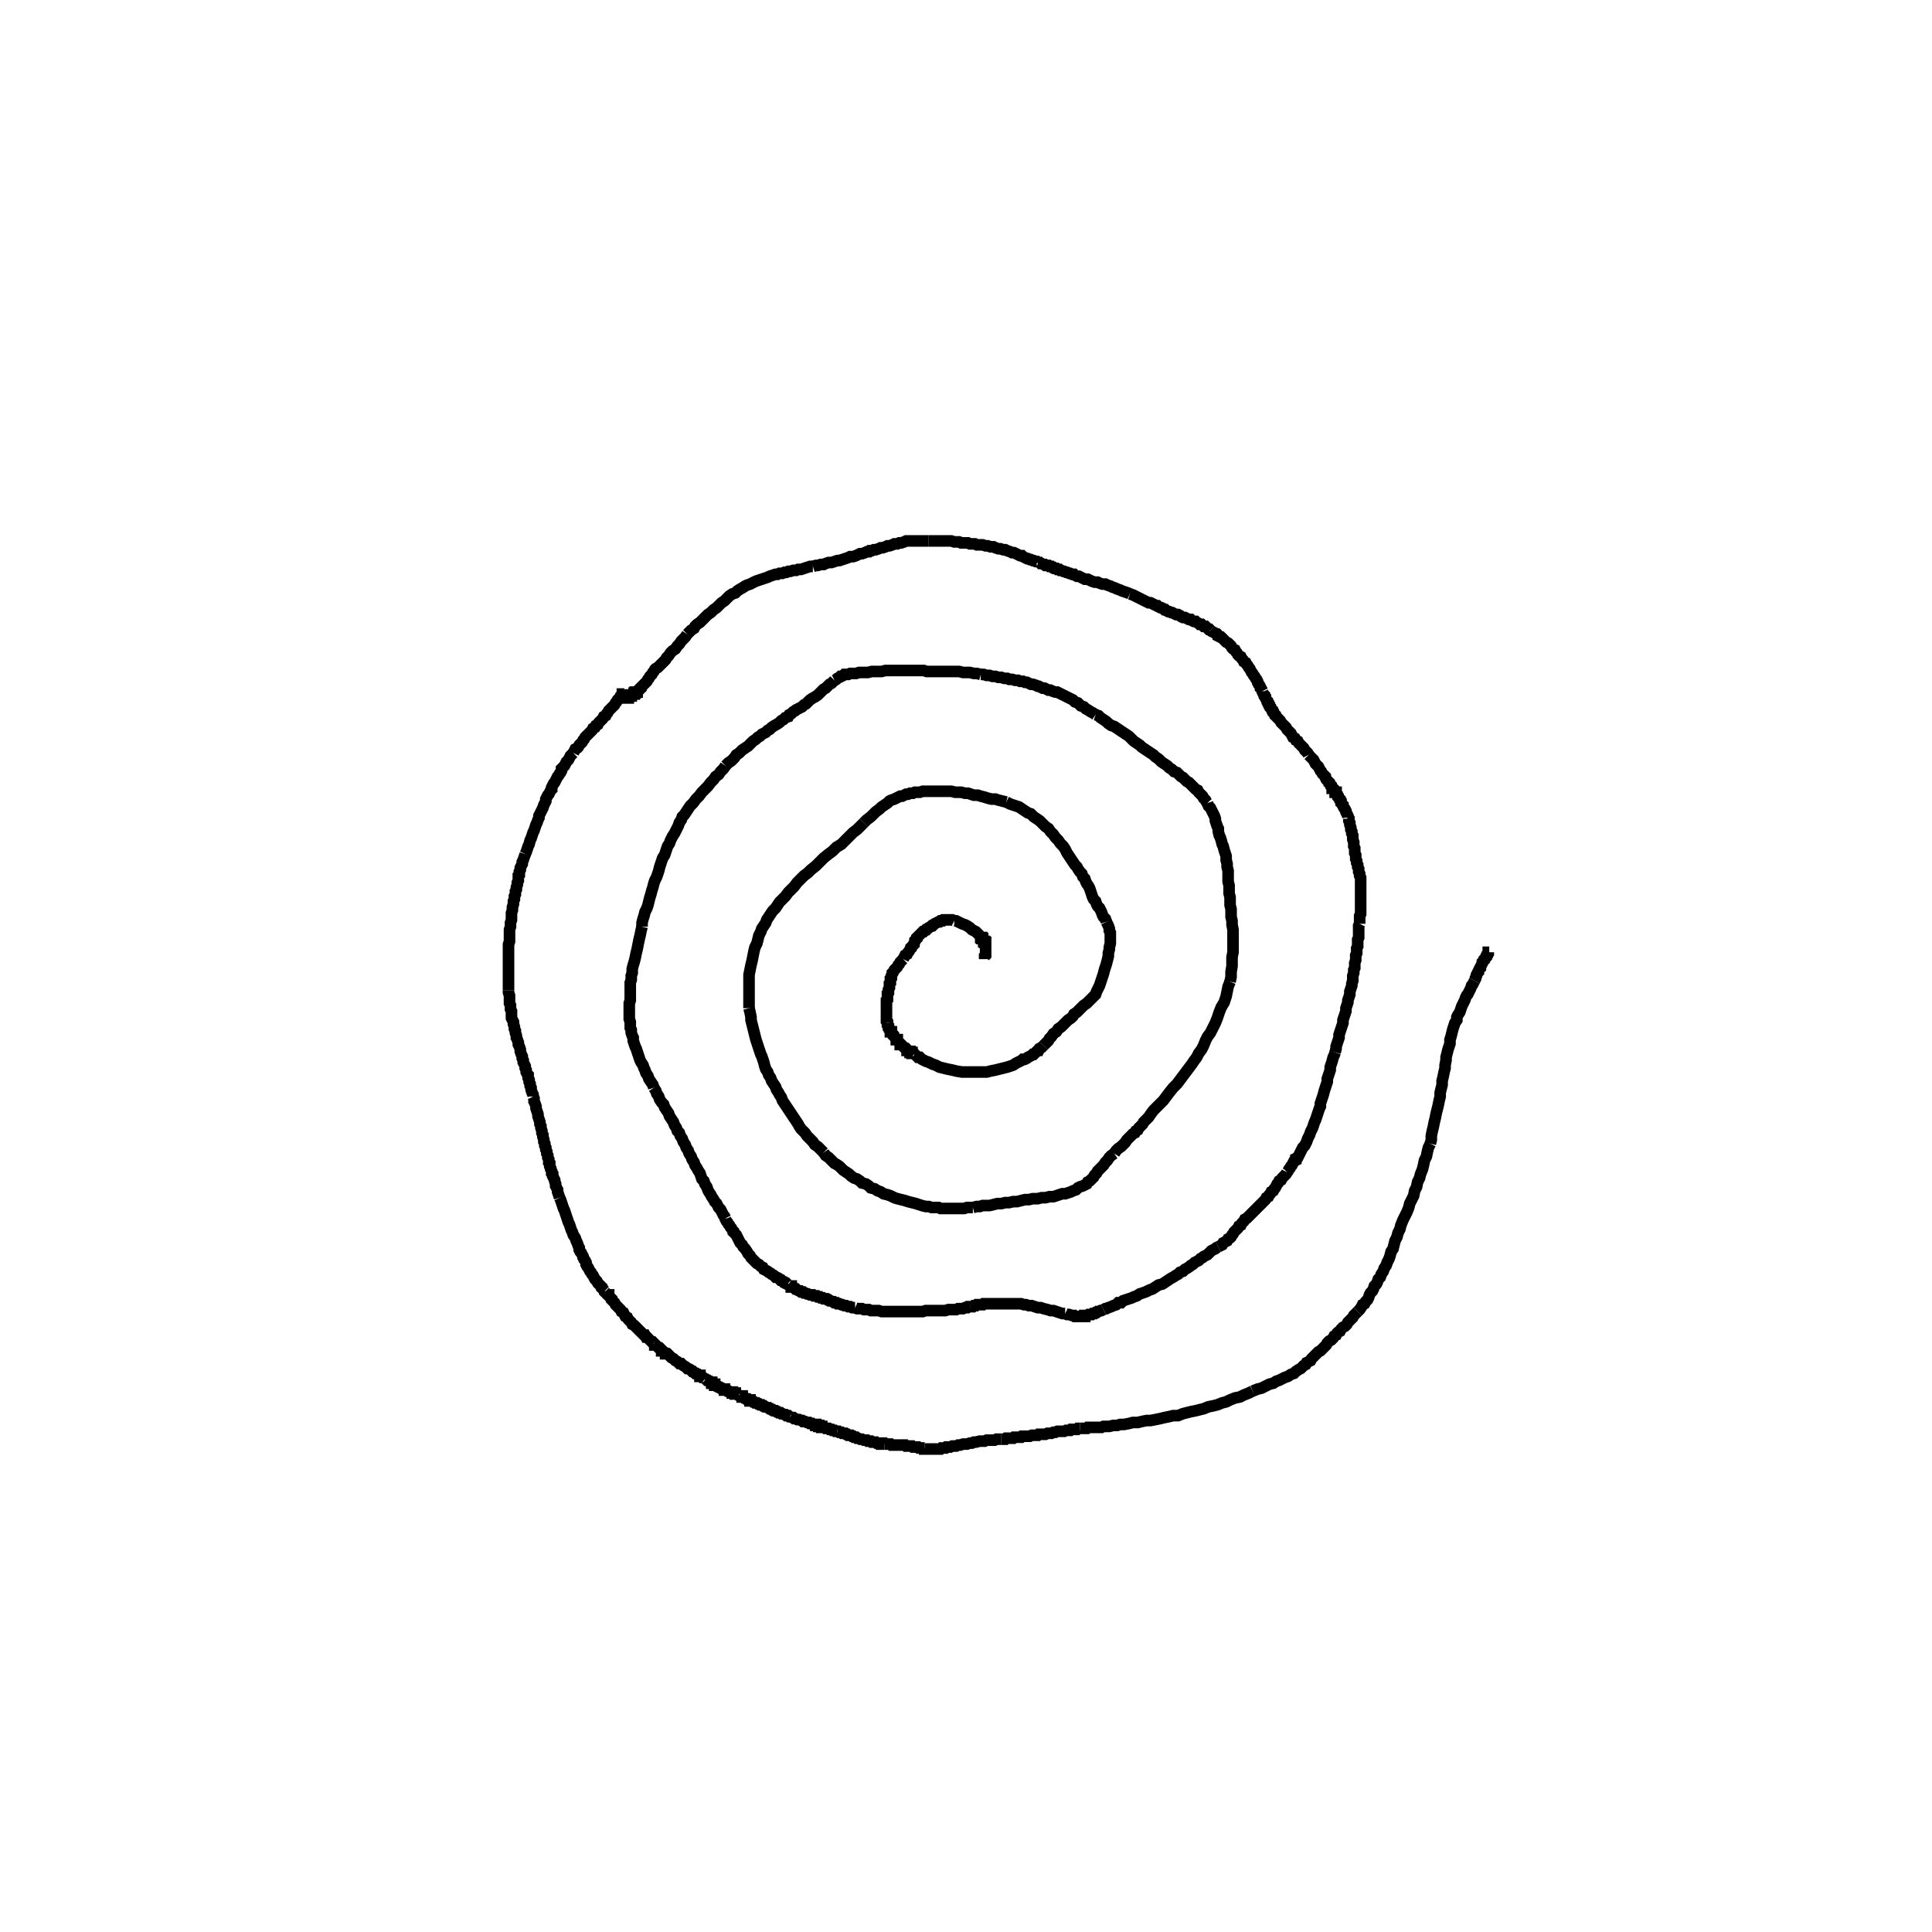 <svg height="100" width="100" preserveAspectRatio="xMidYMid meet"><polyline points="50.965,49.644 50.965,49.644 50.965,49.593 50.965,49.543 50.965,49.543 50.965,49.492 51.016,49.441 51.016,49.39 51.016,49.339 51.016,49.289 51.016,49.238 51.016,49.187 51.016,49.136 51.016,49.085 51.016,49.035 51.016,48.984 51.016,48.933 51.016,48.882 51.016,48.831 51.016,48.831 51.016,48.78 50.965,48.78 50.965,48.73 50.965,48.73 50.965,48.73 50.915,48.73 50.915,48.679 50.915,48.679 50.915,48.679 50.864,48.628 50.864,48.628 50.864,48.577 50.813,48.577 50.813,48.526 50.762,48.526 50.762,48.476 50.711,48.425 50.661,48.374 50.61,48.323 50.559,48.272 50.508,48.222 50.407,48.171 50.305,48.12 50.203,48.018 50.051,47.917 49.949,47.866 49.797,47.815 49.695,47.764 49.593,47.713 49.492,47.663 49.39,47.663" fill="none" stroke="black" stroke-width="0.6"></polyline><polyline points="49.39,47.663 49.289,47.612 49.238,47.612 49.187,47.612 49.085,47.612 49.035,47.612 48.984,47.612 48.933,47.612 48.882,47.612 48.831,47.612 48.78,47.663 48.73,47.663 48.679,47.663 48.628,47.713 48.577,47.713 48.476,47.764 48.476,47.764 48.374,47.815 48.323,47.866 48.272,47.917 48.222,47.917 48.171,47.967 48.069,48.018 48.018,48.069 47.967,48.12 47.917,48.12 47.815,48.222 47.764,48.222 47.713,48.272 47.663,48.323 47.612,48.374 47.561,48.425 47.51,48.476 47.459,48.526 47.459,48.577 47.409,48.628 47.358,48.679 47.358,48.73 47.307,48.831 47.307,48.882 47.256,48.933 47.205,48.984 47.154,49.035 47.154,49.085 47.104,49.136 47.053,49.238 47.002,49.289 46.951,49.39 46.85,49.441 46.799,49.543 46.748,49.644" fill="none" stroke="black" stroke-width="0.6"></polyline><polyline points="46.748,49.644 46.697,49.695 46.596,49.797 46.545,49.898 46.494,49.949 46.443,50.051 46.341,50.152 46.291,50.203 46.24,50.305 46.189,50.356 46.189,50.407 46.138,50.508 46.138,50.559 46.138,50.61 46.087,50.661 46.087,50.711 46.087,50.813 46.087,50.864 46.037,50.915 46.037,50.965 46.037,51.016 46.037,51.118 45.986,51.22 45.986,51.27 45.986,51.372 45.935,51.423 45.935,51.524 45.935,51.575 45.935,51.677 45.935,51.728 45.884,51.778 45.884,51.829 45.884,51.931 45.884,51.982 45.884,52.033 45.884,52.083 45.884,52.134 45.884,52.185 45.884,52.236 45.884,52.287 45.884,52.337 45.884,52.439 45.884,52.49 45.884,52.541 45.884,52.591 45.884,52.642 45.884,52.693 45.884,52.795 45.884,52.846 45.935,52.896 45.935,52.947" fill="none" stroke="black" stroke-width="0.6"></polyline><polyline points="45.935,52.947 45.935,52.998 45.935,53.049 45.986,53.1 45.986,53.15 45.986,53.15 45.986,53.201 46.037,53.252 46.037,53.252 46.037,53.303 46.087,53.354 46.087,53.354 46.087,53.404 46.138,53.404 46.138,53.455 46.138,53.455 46.189,53.506 46.189,53.506 46.24,53.557 46.24,53.608 46.24,53.608 46.291,53.659 46.291,53.659 46.341,53.709 46.341,53.709 46.392,53.76 46.392,53.811 46.443,53.811 46.443,53.862 46.494,53.913 46.494,53.913 46.545,53.963 46.596,54.014 46.596,54.065 46.646,54.065 46.697,54.116 46.748,54.167 46.799,54.217 46.85,54.268 46.9,54.268 46.951,54.319 46.951,54.37 47.002,54.37 47.053,54.421 47.104,54.421 47.104,54.472 47.154,54.472 47.205,54.472 47.205,54.522 47.256,54.522 47.307,54.573" fill="none" stroke="black" stroke-width="0.6"></polyline><polyline points="47.307,54.573 47.358,54.573 47.409,54.624 47.459,54.675 47.51,54.726 47.612,54.726 47.713,54.827 47.815,54.878 47.917,54.929 48.069,54.98 48.272,55.081 48.425,55.132 48.628,55.234 48.831,55.285 49.035,55.335 49.289,55.386 49.492,55.437 49.797,55.488 50.102,55.488 50.356,55.488 50.559,55.488 50.864,55.488 51.067,55.488 51.27,55.437 51.524,55.386 51.728,55.335 51.931,55.285 52.134,55.234 52.287,55.183 52.439,55.132 52.591,55.03 52.693,54.98 52.795,54.929 52.896,54.878 52.947,54.827 53.049,54.827 53.15,54.776 53.201,54.726 53.303,54.675 53.404,54.624 53.455,54.573 53.506,54.573 53.557,54.522 53.608,54.472 53.659,54.421 53.709,54.37 53.76,54.37 53.811,54.268 53.913,54.217 53.963,54.167 54.014,54.116" fill="none" stroke="black" stroke-width="0.6"></polyline><polyline points="54.014,54.116 54.116,54.014 54.167,53.963 54.268,53.862 54.319,53.76 54.421,53.659 54.522,53.506 54.675,53.404 54.776,53.252 54.929,53.15 55.081,52.998 55.183,52.896 55.285,52.795 55.437,52.693 55.539,52.591 55.589,52.49 55.742,52.388 55.843,52.287 55.945,52.185 56.098,52.033 56.25,51.931 56.402,51.778 56.504,51.677 56.606,51.575 56.707,51.474 56.758,51.321 56.809,51.22 56.86,51.118 56.911,51.016 56.961,50.864 57.012,50.711 57.063,50.559 57.114,50.407 57.165,50.203 57.215,50.051 57.266,49.898 57.317,49.695 57.368,49.492 57.368,49.339 57.419,49.136 57.419,49.035 57.47,48.831 57.47,48.679 57.47,48.577 57.47,48.425 57.47,48.272 57.419,48.171 57.419,48.069 57.368,47.917 57.317,47.815 57.266,47.713" fill="none" stroke="black" stroke-width="0.6"></polyline><polyline points="57.266,47.713 57.215,47.561 57.114,47.459 57.063,47.358 57.012,47.205 56.961,47.104 56.911,47.002 56.809,46.9 56.758,46.799 56.707,46.646 56.606,46.545 56.555,46.443 56.504,46.291 56.453,46.138 56.402,45.986 56.352,45.884 56.25,45.732 56.199,45.63 56.148,45.478 56.047,45.376 55.996,45.224 55.894,45.122 55.793,44.97 55.742,44.868 55.64,44.766 55.539,44.614 55.437,44.461 55.335,44.309 55.234,44.157 55.132,43.953 55.03,43.801 54.878,43.648 54.776,43.496 54.624,43.343 54.522,43.191 54.37,43.039 54.268,42.886 54.116,42.785 53.963,42.632 53.811,42.48 53.659,42.378 53.506,42.276 53.354,42.124 53.201,42.073 53.049,41.972 52.896,41.87 52.744,41.768 52.591,41.717 52.439,41.667 52.287,41.616 52.083,41.514" fill="none" stroke="black" stroke-width="0.6"></polyline><polyline points="52.083,41.514 51.88,41.463 51.677,41.413 51.524,41.362 51.321,41.362 51.118,41.311 50.965,41.26 50.762,41.209 50.61,41.159 50.407,41.159 50.254,41.108 50.102,41.057 49.949,41.057 49.746,41.006 49.593,41.006 49.441,41.006 49.238,40.955 49.085,40.955 48.933,40.955 48.78,40.955 48.577,40.955 48.425,40.955 48.272,40.955 48.12,40.955 48.018,40.955 47.866,40.955 47.764,40.955 47.612,41.006 47.459,41.006 47.358,41.006 47.256,41.057 47.104,41.057 47.002,41.108 46.9,41.108 46.799,41.159 46.697,41.209 46.596,41.209 46.494,41.26 46.392,41.311 46.291,41.362 46.138,41.413 46.037,41.463 45.935,41.565 45.783,41.667 45.63,41.768 45.528,41.87 45.325,42.022 45.224,42.124 45.071,42.276 44.868,42.429 44.715,42.581" fill="none" stroke="black" stroke-width="0.6"></polyline><polyline points="44.715,42.581 44.563,42.734 44.36,42.937 44.157,43.089 43.953,43.293 43.75,43.496 43.547,43.699 43.293,43.852 43.089,44.055 42.886,44.207 42.632,44.411 42.429,44.614 42.226,44.817 41.972,45.02 41.819,45.173 41.616,45.325 41.413,45.528 41.26,45.681 41.108,45.884 40.955,46.037 40.803,46.189 40.65,46.392 40.498,46.545 40.346,46.697 40.244,46.85 40.142,47.002 39.99,47.154 39.888,47.307 39.787,47.459 39.685,47.612 39.634,47.764 39.533,47.917 39.431,48.069 39.38,48.222 39.278,48.425 39.228,48.628 39.177,48.831 39.075,49.035 39.024,49.238 38.974,49.492 38.923,49.746 38.872,49.949 38.821,50.203 38.77,50.457 38.77,50.661 38.77,50.915 38.77,51.169 38.77,51.423 38.77,51.677 38.77,51.931 38.77,52.185" fill="none" stroke="black" stroke-width="0.6"></polyline><polyline points="38.77,52.185 38.821,52.388 38.872,52.642 38.872,52.795 38.923,52.998 38.974,53.201 39.024,53.404 39.075,53.608 39.126,53.811 39.177,53.963 39.228,54.116 39.278,54.268 39.329,54.421 39.38,54.573 39.431,54.675 39.482,54.827 39.533,54.98 39.583,55.183 39.634,55.335 39.736,55.488 39.787,55.64 39.888,55.793 39.939,55.945 40.041,56.098 40.142,56.25 40.193,56.402 40.295,56.555 40.346,56.657 40.447,56.809 40.498,56.961 40.6,57.114 40.701,57.266 40.803,57.419 40.904,57.571 41.006,57.724 41.108,57.876 41.209,58.028 41.311,58.181 41.362,58.283 41.463,58.435 41.565,58.537 41.667,58.638 41.768,58.791 41.87,58.892 41.972,58.994 42.073,59.096 42.175,59.248 42.327,59.35 42.429,59.451 42.53,59.553 42.632,59.654" fill="none" stroke="black" stroke-width="0.6"></polyline><polyline points="42.632,59.654 42.734,59.807 42.886,59.909 42.988,60.01 43.089,60.112 43.191,60.213 43.293,60.264 43.445,60.366 43.547,60.467 43.648,60.569 43.801,60.671 43.953,60.772 44.055,60.874 44.207,60.976 44.36,61.026 44.512,61.128 44.614,61.23 44.817,61.28 44.97,61.382 45.071,61.484 45.274,61.535 45.427,61.636 45.579,61.687 45.732,61.789 45.935,61.839 46.087,61.89 46.291,61.992 46.443,62.043 46.646,62.093 46.85,62.144 47.002,62.195 47.205,62.246 47.409,62.297 47.561,62.348 47.713,62.398 47.917,62.449 48.069,62.449 48.222,62.5 48.425,62.5 48.577,62.5 48.679,62.551 48.831,62.551 48.984,62.551 49.136,62.551 49.339,62.551 49.492,62.551 49.695,62.551 49.898,62.551 50.051,62.5 50.203,62.5 50.356,62.5" fill="none" stroke="black" stroke-width="0.6"></polyline><polyline points="50.356,62.5 50.559,62.449 50.711,62.449 50.864,62.398 51.016,62.398 51.22,62.398 51.423,62.348 51.626,62.297 51.829,62.297 52.033,62.246 52.236,62.246 52.439,62.195 52.642,62.195 52.846,62.144 53.049,62.093 53.252,62.093 53.455,62.043 53.709,62.043 53.913,61.992 54.116,61.992 54.319,61.941 54.522,61.941 54.675,61.89 54.827,61.839 54.98,61.789 55.132,61.789 55.285,61.738 55.437,61.687 55.539,61.636 55.691,61.585 55.793,61.484 55.894,61.433 56.047,61.382 56.148,61.331 56.25,61.28 56.301,61.179 56.402,61.128 56.453,61.077 56.555,60.976 56.606,60.925 56.657,60.823 56.758,60.722 56.809,60.62 56.911,60.518 57.012,60.417 57.114,60.315 57.215,60.163 57.317,60.061 57.419,59.909 57.52,59.807 57.673,59.705" fill="none" stroke="black" stroke-width="0.6"></polyline><polyline points="57.673,59.705 57.774,59.553 57.876,59.451 58.028,59.35 58.13,59.248 58.232,59.146 58.333,58.994 58.435,58.892 58.537,58.791 58.638,58.689 58.74,58.638 58.791,58.537 58.892,58.486 58.943,58.384 59.045,58.283 59.146,58.181 59.197,58.079 59.35,57.927 59.451,57.825 59.553,57.673 59.705,57.47 59.858,57.317 60.01,57.165 60.213,56.961 60.366,56.758 60.518,56.555 60.722,56.301 60.925,56.098 61.077,55.894 61.23,55.691 61.382,55.488 61.535,55.285 61.687,55.081 61.789,54.929 61.941,54.726 62.043,54.522 62.195,54.319 62.297,54.116 62.398,53.862 62.5,53.659 62.652,53.455 62.805,53.15 62.907,52.947 63.008,52.693 63.11,52.388 63.211,52.134 63.364,51.88 63.465,51.575 63.516,51.321 63.567,51.067 63.669,50.813" fill="none" stroke="black" stroke-width="0.6"></polyline><polyline points="63.669,50.813 63.72,50.559 63.72,50.305 63.77,50 63.77,49.797 63.77,49.543 63.821,49.289 63.821,49.035 63.821,48.831 63.821,48.577 63.821,48.323 63.821,48.12 63.77,47.866 63.77,47.663 63.72,47.459 63.72,47.256 63.72,47.053 63.669,46.85 63.669,46.596 63.669,46.443 63.618,46.24 63.618,45.986 63.618,45.833 63.567,45.63 63.567,45.427 63.567,45.224 63.567,45.071 63.516,44.868 63.516,44.715 63.465,44.512 63.465,44.309 63.415,44.157 63.364,44.004 63.313,43.801 63.262,43.699 63.211,43.496 63.161,43.343 63.11,43.242 63.059,43.039 63.059,42.886 63.008,42.785 62.957,42.632 62.907,42.48 62.907,42.378 62.856,42.226 62.805,42.124 62.754,42.022 62.703,41.921 62.652,41.819 62.551,41.717 62.5,41.565" fill="none" stroke="black" stroke-width="0.6"></polyline><polyline points="62.5,41.565 62.449,41.514 62.398,41.413 62.297,41.311 62.246,41.209 62.195,41.159 62.093,41.057 62.043,41.006 61.992,40.904 61.89,40.854 61.839,40.803 61.738,40.701 61.687,40.65 61.585,40.549 61.535,40.498 61.433,40.447 61.331,40.346 61.23,40.244 61.128,40.193 61.026,40.091 60.925,39.99 60.772,39.939 60.671,39.837 60.518,39.736 60.417,39.634 60.264,39.533 60.112,39.431 59.959,39.278 59.807,39.177 59.705,39.075 59.553,38.974 59.4,38.872 59.248,38.77 59.096,38.669 58.994,38.567 58.841,38.465 58.689,38.364 58.587,38.262 58.435,38.11 58.283,38.008 58.13,37.907 57.978,37.805 57.825,37.703 57.673,37.602 57.52,37.551 57.368,37.449 57.266,37.348 57.114,37.246 56.961,37.144 56.86,37.043 56.707,36.992" fill="none" stroke="black" stroke-width="0.6"></polyline><polyline points="56.707,36.992 56.555,36.89 56.453,36.839 56.301,36.738 56.199,36.687 56.098,36.585 55.945,36.535 55.894,36.484 55.793,36.382 55.64,36.331 55.539,36.23 55.437,36.179 55.335,36.128 55.234,36.077 55.132,36.026 55.03,35.976 54.929,35.925 54.827,35.874 54.726,35.823 54.624,35.823 54.472,35.772 54.37,35.722 54.268,35.722 54.167,35.671 54.065,35.62 53.963,35.62 53.862,35.569 53.76,35.518 53.709,35.518 53.608,35.467 53.455,35.417 53.354,35.417 53.252,35.366 53.15,35.315 53.049,35.315 52.947,35.264 52.795,35.264 52.693,35.213 52.541,35.213 52.388,35.163 52.236,35.163 52.134,35.112 51.982,35.112 51.829,35.061 51.677,35.061 51.524,35.01 51.372,35.01 51.22,34.959 51.067,34.959 50.915,34.909 50.762,34.909" fill="none" stroke="black" stroke-width="0.6"></polyline><polyline points="50.762,34.909 50.559,34.858 50.407,34.858 50.203,34.807 50.051,34.807 49.848,34.807 49.644,34.756 49.441,34.756 49.238,34.756 49.035,34.756 48.831,34.756 48.679,34.756 48.476,34.756 48.272,34.756 48.12,34.756 47.967,34.756 47.815,34.705 47.663,34.705 47.51,34.705 47.358,34.705 47.205,34.705 47.002,34.705 46.85,34.705 46.697,34.705 46.545,34.705 46.341,34.705 46.189,34.705 45.986,34.705 45.833,34.705 45.63,34.756 45.427,34.756 45.274,34.756 45.122,34.756 44.919,34.807 44.766,34.807 44.614,34.807 44.461,34.807 44.309,34.858 44.207,34.858 44.106,34.858 44.004,34.858 43.902,34.909 43.801,34.909 43.699,34.909 43.648,34.959 43.547,35.01 43.496,35.01 43.445,35.061 43.343,35.112 43.293,35.163 43.191,35.213" fill="none" stroke="black" stroke-width="0.6"></polyline><polyline points="43.191,35.213 43.14,35.264 43.039,35.366 42.937,35.417 42.835,35.518 42.734,35.62 42.632,35.671 42.53,35.772 42.429,35.874 42.327,35.976 42.175,36.077 42.073,36.128 41.921,36.23 41.819,36.331 41.717,36.433 41.616,36.484 41.514,36.585 41.413,36.636 41.311,36.687 41.209,36.738 41.159,36.789 41.057,36.839 40.955,36.941 40.854,36.992 40.803,37.093 40.65,37.144 40.549,37.246 40.447,37.297 40.346,37.398 40.193,37.5 40.091,37.551 39.939,37.652 39.837,37.754 39.736,37.805 39.634,37.907 39.533,37.957 39.431,38.008 39.329,38.11 39.228,38.161 39.126,38.262 38.974,38.364 38.872,38.465 38.72,38.618 38.567,38.72 38.415,38.821 38.262,38.974 38.11,39.075 38.008,39.228 37.856,39.38 37.703,39.482 37.551,39.634" fill="none" stroke="black" stroke-width="0.6"></polyline><polyline points="37.551,39.634 37.449,39.787 37.297,39.939 37.195,40.091 37.043,40.193 36.941,40.346 36.789,40.498 36.636,40.701 36.484,40.854 36.331,41.006 36.179,41.209 36.026,41.362 35.874,41.565 35.722,41.717 35.62,41.87 35.518,42.022 35.417,42.175 35.315,42.276 35.264,42.429 35.163,42.581 35.112,42.734 35.01,42.937 34.909,43.14 34.807,43.293 34.705,43.496 34.654,43.648 34.553,43.801 34.502,43.953 34.451,44.106 34.4,44.258 34.299,44.411 34.248,44.563 34.197,44.715 34.146,44.868 34.096,45.071 34.045,45.224 33.994,45.376 33.892,45.579 33.841,45.732 33.791,45.935 33.74,46.087 33.689,46.291 33.638,46.443 33.587,46.646 33.537,46.85 33.486,47.002 33.384,47.205 33.333,47.409 33.283,47.561 33.232,47.764 33.232,47.967" fill="none" stroke="black" stroke-width="0.6"></polyline><polyline points="33.232,47.967 33.181,48.171 33.13,48.425 33.079,48.628 33.028,48.882 32.978,49.136 32.927,49.339 32.876,49.593 32.825,49.797 32.774,49.949 32.724,50.152 32.724,50.356 32.673,50.508 32.673,50.711 32.622,50.864 32.622,51.067 32.622,51.22 32.622,51.423 32.622,51.575 32.622,51.778 32.571,51.931 32.571,52.134 32.571,52.287 32.571,52.439 32.571,52.591 32.571,52.744 32.622,52.896 32.622,53.049 32.622,53.201 32.673,53.303 32.673,53.455 32.724,53.608 32.774,53.709 32.774,53.862 32.825,54.014 32.876,54.167 32.927,54.268 32.978,54.421 33.028,54.573 33.079,54.726 33.13,54.878 33.181,54.98 33.283,55.132 33.333,55.285 33.384,55.386 33.435,55.539 33.537,55.691 33.587,55.843 33.689,55.996 33.791,56.148 33.841,56.301" fill="none" stroke="black" stroke-width="0.6"></polyline><polyline points="33.841,56.301 33.943,56.453 33.994,56.606 34.096,56.758 34.146,56.911 34.248,57.063 34.35,57.165 34.4,57.317 34.502,57.47 34.604,57.622 34.654,57.774 34.756,57.927 34.858,58.079 34.909,58.232 35.01,58.384 35.061,58.537 35.163,58.638 35.213,58.791 35.315,58.943 35.366,59.096 35.467,59.248 35.518,59.4 35.62,59.553 35.671,59.705 35.772,59.858 35.823,60.01 35.925,60.163 35.976,60.315 36.077,60.467 36.128,60.569 36.23,60.722 36.28,60.874 36.331,61.026 36.433,61.128 36.484,61.28 36.585,61.433 36.636,61.585 36.687,61.687 36.789,61.839 36.839,61.941 36.941,62.093 36.992,62.195 37.093,62.297 37.144,62.398 37.195,62.5 37.297,62.602 37.348,62.703 37.398,62.805 37.449,62.907 37.5,62.957 37.551,63.059" fill="none" stroke="black" stroke-width="0.6"></polyline><polyline points="37.551,63.059 37.551,63.11 37.602,63.211 37.652,63.262 37.703,63.364 37.754,63.415 37.805,63.516 37.856,63.567 37.907,63.669 37.957,63.72 37.957,63.77 38.059,63.872 38.11,63.923 38.161,64.024 38.211,64.126 38.262,64.228 38.313,64.329 38.415,64.431 38.465,64.533 38.567,64.634 38.669,64.787 38.72,64.888 38.821,64.99 38.872,65.091 38.974,65.193 39.075,65.295 39.177,65.396 39.278,65.447 39.38,65.549 39.482,65.6 39.533,65.701 39.634,65.752 39.736,65.803 39.787,65.854 39.888,65.904 39.939,65.955 40.041,66.006 40.091,66.057 40.142,66.108 40.193,66.108 40.295,66.159 40.346,66.209 40.396,66.26 40.447,66.26 40.498,66.311 40.549,66.362 40.6,66.362 40.65,66.413 40.701,66.413 40.752,66.463 40.803,66.463" fill="none" stroke="black" stroke-width="0.6"></polyline><polyline points="40.803,66.463 40.854,66.514 40.904,66.565 40.955,66.565 40.955,66.616 41.057,66.616 41.108,66.667 41.159,66.717 41.209,66.717 41.26,66.768 41.362,66.819 41.413,66.819 41.463,66.87 41.565,66.87 41.616,66.921 41.667,66.921 41.768,66.972 41.819,66.972 41.921,67.022 41.972,67.022 42.073,67.022 42.124,67.073 42.175,67.073 42.276,67.073 42.327,67.124 42.378,67.124 42.429,67.124 42.48,67.175 42.53,67.175 42.581,67.175 42.632,67.226 42.683,67.226 42.785,67.226 42.835,67.276 42.886,67.276 42.937,67.327 42.988,67.327 43.089,67.378 43.14,67.378 43.191,67.429 43.293,67.429 43.343,67.48 43.445,67.48 43.547,67.53 43.598,67.53 43.699,67.581 43.801,67.581 43.902,67.632 44.004,67.632 44.106,67.683 44.258,67.683" fill="none" stroke="black" stroke-width="0.6"></polyline><polyline points="44.258,67.683 44.36,67.734 44.461,67.734 44.614,67.734 44.715,67.785 44.817,67.785 44.97,67.785 45.071,67.835 45.224,67.835 45.376,67.835 45.478,67.835 45.63,67.886 45.732,67.886 45.884,67.886 45.986,67.886 46.087,67.886 46.24,67.886 46.341,67.886 46.443,67.886 46.545,67.886 46.646,67.886 46.748,67.886 46.85,67.886 46.951,67.886 47.104,67.886 47.205,67.886 47.307,67.886 47.409,67.886 47.561,67.886 47.663,67.886 47.764,67.886 47.917,67.835 48.018,67.835 48.171,67.835 48.272,67.835 48.425,67.835 48.577,67.835 48.679,67.835 48.831,67.835 48.933,67.835 49.085,67.785 49.238,67.785 49.339,67.785 49.492,67.785 49.593,67.734 49.695,67.734 49.848,67.734 49.949,67.683 50.051,67.683 50.102,67.632 50.203,67.632" fill="none" stroke="black" stroke-width="0.6"></polyline><polyline points="50.203,67.632 50.254,67.632 50.356,67.632 50.407,67.581 50.457,67.581 50.508,67.581 50.559,67.53 50.661,67.53 50.711,67.53 50.762,67.53 50.813,67.53 50.864,67.53 50.915,67.48 50.965,67.48 51.067,67.48 51.118,67.48 51.169,67.48 51.22,67.48 51.321,67.48 51.372,67.48 51.423,67.48 51.524,67.48 51.575,67.48 51.677,67.48 51.728,67.48 51.829,67.48 51.931,67.48 51.982,67.48 52.083,67.48 52.185,67.48 52.287,67.48 52.388,67.48 52.49,67.48 52.642,67.48 52.744,67.48 52.846,67.48 52.998,67.53 53.1,67.53 53.252,67.581 53.404,67.581 53.557,67.632 53.709,67.683 53.862,67.683 54.014,67.734 54.217,67.785 54.37,67.835 54.522,67.835 54.675,67.886 54.827,67.937 54.98,67.988 55.132,67.988" fill="none" stroke="black" stroke-width="0.6"></polyline><polyline points="55.132,67.988 55.234,68.039 55.335,68.039 55.488,68.089 55.589,68.089 55.64,68.14 55.742,68.14 55.843,68.14 55.894,68.14 55.945,68.14 55.996,68.14 56.047,68.14 56.098,68.14 56.098,68.14 56.098,68.14 56.148,68.14 56.148,68.14 56.148,68.14 56.148,68.14 56.148,68.089 56.148,68.089 56.148,68.089 56.148,68.089 56.199,68.089 56.199,68.089 56.199,68.089 56.199,68.089 56.199,68.089 56.25,68.089 56.25,68.089 56.25,68.089 56.25,68.089 56.25,68.089 56.301,68.089 56.301,68.089 56.352,68.039 56.352,68.039 56.402,68.039 56.402,68.039 56.453,68.039 56.504,68.039 56.555,67.988 56.606,67.988 56.657,67.988 56.707,67.937 56.758,67.937 56.809,67.886 56.86,67.886 56.961,67.835 57.012,67.835 57.114,67.785" fill="none" stroke="black" stroke-width="0.6"></polyline><polyline points="57.114,67.785 57.215,67.734 57.266,67.734 57.368,67.683 57.52,67.632 57.622,67.581 57.774,67.53 57.876,67.429 58.028,67.429 58.13,67.327 58.283,67.276 58.435,67.226 58.587,67.175 58.689,67.124 58.841,67.073 58.994,66.972 59.146,66.921 59.299,66.87 59.502,66.768 59.654,66.717 59.807,66.616 59.959,66.514 60.163,66.463 60.315,66.362 60.467,66.26 60.62,66.159 60.722,66.108 60.874,66.006 60.976,65.955 61.077,65.854 61.23,65.803 61.331,65.701 61.433,65.65 61.585,65.549 61.636,65.498 61.738,65.447 61.839,65.346 61.941,65.295 62.043,65.244 62.144,65.142 62.246,65.091 62.297,65.041 62.398,64.99 62.5,64.939 62.551,64.888 62.652,64.787 62.703,64.736 62.805,64.685 62.907,64.634 62.957,64.583 63.059,64.533" fill="none" stroke="black" stroke-width="0.6"></polyline><polyline points="63.059,64.533 63.161,64.482 63.262,64.431 63.313,64.329 63.415,64.278 63.516,64.228 63.567,64.126 63.669,64.075 63.72,64.024 63.77,63.923 63.821,63.872 63.872,63.77 63.923,63.72 64.024,63.618 64.075,63.567 64.126,63.465 64.228,63.415 64.278,63.313 64.38,63.211 64.431,63.11 64.533,63.059 64.634,62.957 64.685,62.907 64.787,62.805 64.888,62.703 64.939,62.652 65.041,62.551 65.091,62.5 65.193,62.398 65.244,62.348 65.346,62.246 65.447,62.144 65.498,62.093 65.549,61.992 65.65,61.941 65.701,61.839 65.752,61.789 65.803,61.687 65.904,61.636 65.955,61.535 66.006,61.484 66.057,61.382 66.108,61.28 66.159,61.23 66.209,61.128 66.311,61.077 66.362,60.976 66.413,60.925 66.514,60.823 66.565,60.772 66.616,60.671" fill="none" stroke="black" stroke-width="0.6"></polyline><polyline points="66.616,60.671 66.667,60.62 66.717,60.518 66.768,60.467 66.819,60.366 66.87,60.315 66.921,60.213 66.972,60.112 67.073,60.061 67.073,59.959 67.175,59.909 67.226,59.807 67.276,59.705 67.327,59.604 67.378,59.502 67.429,59.4 67.53,59.299 67.581,59.197 67.632,59.096 67.683,58.943 67.734,58.841 67.785,58.74 67.835,58.587 67.886,58.486 67.937,58.384 67.988,58.232 68.039,58.079 68.089,57.978 68.14,57.825 68.191,57.673 68.242,57.52 68.293,57.368 68.343,57.266 68.343,57.114 68.394,56.961 68.445,56.809 68.496,56.657 68.547,56.453 68.598,56.301 68.648,56.148 68.699,55.996 68.699,55.843 68.75,55.691 68.801,55.539 68.852,55.386 68.852,55.234 68.902,55.081 68.953,54.929 69.004,54.726 69.055,54.624 69.106,54.472" fill="none" stroke="black" stroke-width="0.6"></polyline><polyline points="69.106,54.472 69.157,54.268 69.157,54.167 69.207,54.014 69.258,53.862 69.309,53.709 69.309,53.557 69.36,53.404 69.411,53.252 69.461,53.1 69.512,52.947 69.512,52.795 69.563,52.642 69.614,52.49 69.665,52.337 69.665,52.185 69.715,52.033 69.766,51.88 69.766,51.778 69.817,51.626 69.868,51.474 69.868,51.321 69.919,51.169 69.97,51.016 69.97,50.915 70.02,50.762 70.02,50.61 70.02,50.508 70.071,50.356 70.071,50.203 70.122,50.102 70.122,49.949 70.122,49.848 70.173,49.695 70.173,49.593 70.173,49.441 70.224,49.339 70.224,49.187 70.224,49.085 70.274,48.984 70.274,48.831 70.274,48.73 70.274,48.628 70.325,48.526 70.325,48.425 70.325,48.323 70.325,48.222 70.325,48.12 70.325,48.018 70.325,47.917 70.376,47.815" fill="none" stroke="black" stroke-width="0.6"></polyline><polyline points="70.376,47.815 70.376,47.713 70.376,47.612 70.376,47.51 70.376,47.409 70.427,47.307 70.427,47.205 70.427,47.104 70.427,47.002 70.427,46.85 70.427,46.748 70.427,46.596 70.427,46.494 70.427,46.341 70.427,46.24 70.427,46.138 70.427,45.986 70.427,45.884 70.427,45.783 70.427,45.63 70.427,45.528 70.427,45.427 70.376,45.325 70.376,45.224 70.325,45.122 70.325,44.97 70.274,44.868 70.274,44.766 70.224,44.665 70.224,44.563 70.173,44.461 70.173,44.36 70.173,44.258 70.122,44.157 70.122,44.004 70.122,43.902 70.071,43.801 70.071,43.699 70.071,43.598 70.02,43.445 70.02,43.343 70.02,43.242 69.97,43.14 69.97,43.039 69.919,42.937 69.919,42.835 69.868,42.683 69.868,42.581 69.817,42.48 69.817,42.378 69.766,42.327" fill="none" stroke="black" stroke-width="0.6"></polyline><polyline points="69.766,42.327 69.766,42.226 69.715,42.124 69.665,42.022 69.665,41.972 69.614,41.87 69.563,41.819 69.512,41.717 69.512,41.667 69.461,41.616 69.411,41.565 69.411,41.463 69.36,41.413 69.36,41.362 69.309,41.311 69.258,41.26 69.258,41.209 69.207,41.159 69.207,41.108 69.157,41.057 69.157,41.006 69.106,41.006 69.106,40.955 69.055,40.904 69.055,40.854 69.004,40.803 68.953,40.803 68.953,40.752 68.902,40.701 68.902,40.65 68.852,40.6 68.801,40.549 68.801,40.498 68.75,40.447 68.699,40.396 68.648,40.346 68.598,40.244 68.598,40.193 68.496,40.091 68.445,40.041 68.394,39.939 68.343,39.888 68.293,39.787 68.242,39.685 68.191,39.634 68.089,39.533 68.039,39.431 67.988,39.329 67.937,39.278 67.835,39.177 67.734,39.075" fill="none" stroke="black" stroke-width="0.6"></polyline><polyline points="67.734,39.075 67.683,38.974 67.632,38.923 67.53,38.821 67.48,38.72 67.378,38.618 67.327,38.567 67.226,38.465 67.175,38.364 67.073,38.313 67.022,38.211 66.921,38.161 66.87,38.059 66.819,37.957 66.768,37.907 66.667,37.805 66.616,37.754 66.565,37.652 66.514,37.602 66.413,37.5 66.362,37.449 66.311,37.398 66.26,37.297 66.209,37.246 66.159,37.195 66.108,37.144 66.057,37.093 66.006,37.043 66.006,36.992 65.955,36.941 65.904,36.89 65.904,36.839 65.854,36.789 65.854,36.738 65.803,36.687 65.752,36.636 65.752,36.585 65.701,36.535 65.701,36.484 65.65,36.433 65.65,36.382 65.6,36.331 65.6,36.28 65.549,36.23 65.498,36.128 65.498,36.077 65.447,36.026 65.447,35.976 65.396,35.925 65.346,35.823 65.346,35.772" fill="none" stroke="black" stroke-width="0.6"></polyline><polyline points="65.346,35.772 65.295,35.671 65.244,35.62 65.244,35.569 65.193,35.467 65.142,35.417 65.091,35.315 65.091,35.264 65.041,35.163 64.99,35.112 64.939,35.01 64.888,34.959 64.837,34.858 64.787,34.807 64.736,34.705 64.685,34.604 64.634,34.553 64.583,34.451 64.533,34.4 64.482,34.299 64.38,34.248 64.329,34.146 64.278,34.096 64.228,33.994 64.126,33.943 64.075,33.892 64.024,33.791 63.974,33.74 63.923,33.638 63.821,33.587 63.77,33.537 63.72,33.435 63.669,33.384 63.618,33.333 63.567,33.283 63.465,33.232 63.415,33.181 63.364,33.13 63.313,33.079 63.262,33.028 63.211,32.978 63.161,32.978 63.059,32.927 63.059,32.876 63.008,32.825 62.957,32.825 62.907,32.774 62.805,32.724 62.805,32.724 62.703,32.673 62.652,32.622" fill="none" stroke="black" stroke-width="0.6"></polyline><polyline points="62.652,32.622 62.602,32.571 62.551,32.571 62.5,32.52 62.449,32.47 62.398,32.419 62.297,32.419 62.246,32.368 62.195,32.317 62.093,32.317 62.043,32.266 61.941,32.215 61.89,32.165 61.789,32.165 61.687,32.114 61.636,32.063 61.535,32.063 61.433,32.012 61.331,31.961 61.23,31.961 61.128,31.911 61.077,31.86 60.976,31.809 60.874,31.809 60.772,31.758 60.671,31.707 60.62,31.707 60.518,31.657 60.467,31.657 60.366,31.606 60.315,31.555 60.264,31.555 60.213,31.504 60.112,31.453 60.061,31.453 59.959,31.402 59.909,31.352 59.858,31.352 59.756,31.301 59.654,31.25 59.553,31.199 59.451,31.199 59.35,31.148 59.248,31.098 59.146,31.047 59.045,30.996 58.943,30.945 58.841,30.894 58.74,30.843 58.638,30.793 58.486,30.742" fill="none" stroke="black" stroke-width="0.6"></polyline><polyline points="58.486,30.742 58.384,30.691 58.232,30.64 58.079,30.589 57.978,30.539 57.825,30.488 57.724,30.437 57.571,30.386 57.47,30.335 57.317,30.285 57.215,30.234 57.063,30.234 56.911,30.183 56.809,30.132 56.657,30.132 56.504,30.081 56.402,30.03 56.301,29.98 56.148,29.98 56.047,29.929 55.945,29.878 55.843,29.827 55.742,29.827 55.64,29.776 55.589,29.726 55.488,29.726 55.386,29.675 55.335,29.675 55.234,29.624 55.183,29.624 55.081,29.573 55.03,29.573 54.929,29.522 54.878,29.522 54.827,29.472 54.726,29.472 54.675,29.421 54.573,29.421 54.522,29.37 54.472,29.37 54.421,29.319 54.319,29.319 54.268,29.268 54.217,29.268 54.116,29.268 54.065,29.217 54.014,29.217 53.913,29.167 53.862,29.167 53.811,29.116 53.709,29.116" fill="none" stroke="black" stroke-width="0.6"></polyline><polyline points="53.709,29.116 53.659,29.065 53.608,29.065 53.506,29.014 53.455,29.014 53.354,28.963 53.303,28.963 53.201,28.913 53.15,28.913 53.049,28.862 52.947,28.811 52.896,28.76 52.795,28.76 52.693,28.709 52.591,28.659 52.49,28.608 52.388,28.608 52.287,28.557 52.134,28.506 52.033,28.455 51.931,28.455 51.778,28.404 51.677,28.404 51.524,28.354 51.423,28.303 51.27,28.303 51.118,28.252 51.016,28.252 50.864,28.201 50.711,28.201 50.559,28.201 50.457,28.15 50.305,28.15 50.203,28.15 50.102,28.1 50,28.1 49.848,28.1 49.746,28.1 49.644,28.049 49.492,28.049 49.39,28.049 49.238,27.998 49.136,27.998 48.984,27.998 48.831,27.998 48.73,27.998 48.577,27.998 48.476,27.998 48.323,27.998 48.222,27.998 48.069,27.998" fill="none" stroke="black" stroke-width="0.6"></polyline><polyline points="48.069,27.998 47.967,27.998 47.866,27.998 47.764,27.998 47.663,27.998 47.561,27.998 47.459,27.998 47.358,27.998 47.256,27.998 47.154,27.998 47.002,27.998 46.9,27.998 46.799,28.049 46.646,28.1 46.545,28.1 46.443,28.15 46.291,28.15 46.189,28.201 46.037,28.252 45.935,28.252 45.833,28.303 45.681,28.354 45.579,28.354 45.478,28.404 45.325,28.455 45.224,28.455 45.122,28.506 45.02,28.506 44.97,28.557 44.868,28.557 44.766,28.608 44.614,28.659 44.512,28.659 44.411,28.709 44.309,28.76 44.157,28.811 44.004,28.811 43.902,28.862 43.75,28.913 43.598,28.963 43.445,29.014 43.343,29.014 43.191,29.065 43.039,29.116 42.886,29.116 42.734,29.167 42.632,29.217 42.48,29.217 42.327,29.268 42.226,29.268 42.073,29.319" fill="none" stroke="black" stroke-width="0.6"></polyline><polyline points="42.073,29.319 41.921,29.319 41.768,29.37 41.616,29.421 41.463,29.472 41.311,29.472 41.209,29.522 41.057,29.522 40.904,29.573 40.803,29.573 40.701,29.624 40.6,29.624 40.498,29.675 40.346,29.675 40.244,29.726 40.142,29.726 39.99,29.776 39.837,29.827 39.736,29.878 39.583,29.929 39.431,29.98 39.278,30.03 39.126,30.081 39.024,30.132 38.923,30.183 38.821,30.234 38.669,30.285 38.567,30.335 38.415,30.437 38.313,30.488 38.161,30.589 38.059,30.691 37.907,30.742 37.754,30.843 37.652,30.945 37.5,31.098 37.348,31.199 37.246,31.301 37.093,31.453 36.941,31.555 36.789,31.707 36.636,31.809 36.484,31.961 36.382,32.063 36.23,32.215 36.077,32.317 35.976,32.419 35.925,32.52 35.772,32.622 35.671,32.724 35.569,32.825" fill="none" stroke="black" stroke-width="0.6"></polyline><polyline points="35.569,32.825 35.467,32.978 35.366,33.079 35.264,33.181 35.163,33.333 35.061,33.435 34.959,33.587 34.807,33.689 34.705,33.791 34.604,33.943 34.502,34.045 34.451,34.146 34.35,34.248 34.248,34.35 34.146,34.451 34.045,34.553 33.943,34.604 33.892,34.654 33.841,34.756 33.791,34.807 33.74,34.909 33.689,34.959 33.638,35.01 33.587,35.112 33.537,35.163 33.486,35.264 33.435,35.315 33.384,35.366 33.333,35.417 33.283,35.467 33.232,35.518 33.181,35.569 33.181,35.62 33.13,35.671 33.079,35.722 33.028,35.722 32.978,35.772 32.978,35.823 32.927,35.823 32.876,35.823 32.876,35.874 32.825,35.874 32.825,35.925 32.774,35.925 32.774,35.925 32.724,35.976 32.724,35.976 32.673,35.976 32.673,36.026 32.622,36.026 32.622,36.026" fill="none" stroke="black" stroke-width="0.6"></polyline><polyline points="32.622,36.026 32.622,36.026 32.571,36.077 32.571,36.077 32.571,36.077 32.52,36.077 32.52,36.077 32.52,36.128 32.52,36.128 32.47,36.128 32.47,36.128 32.47,36.128 32.47,36.128 32.47,36.128 32.419,36.128 32.419,36.128 32.419,36.128 32.419,36.128 32.419,36.128 32.419,36.128 32.419,36.128 32.419,36.128 32.419,36.128 32.419,36.128 32.419,36.128 32.419,36.128 32.419,36.128 32.419,36.128 32.419,36.128 32.419,36.128 32.419,36.128 32.419,36.128 32.419,36.077 32.419,36.077 32.419,36.077 32.419,36.077 32.368,36.077 32.368,36.026 32.368,36.026 32.368,36.026 32.368,36.026 32.368,36.026 32.368,35.976 32.368,35.976 32.317,35.976 32.317,35.976 32.317,35.976 32.317,35.976 32.317,35.976 32.317,35.925 32.317,35.925" fill="none" stroke="black" stroke-width="0.6"></polyline><polyline points="32.317,35.925 32.266,35.925 32.266,35.925 32.266,35.925 32.266,35.925 32.266,35.925 32.215,35.925 32.215,35.925 32.215,35.976 32.165,35.976 32.114,36.026 32.063,36.128 32.012,36.179 31.961,36.23 31.911,36.331 31.86,36.382 31.809,36.484 31.758,36.535 31.707,36.585 31.606,36.687 31.555,36.738 31.504,36.789 31.453,36.89 31.402,36.941 31.352,37.043 31.25,37.093 31.199,37.195 31.098,37.297 30.996,37.398 30.945,37.5 30.843,37.551 30.793,37.652 30.691,37.703 30.64,37.805 30.589,37.856 30.539,37.907 30.488,37.957 30.437,38.008 30.386,38.059 30.335,38.11 30.285,38.161 30.234,38.262 30.183,38.313 30.132,38.415 30.03,38.516 29.98,38.567 29.929,38.669 29.878,38.72 29.776,38.77 29.726,38.872 29.675,38.974" fill="none" stroke="black" stroke-width="0.6"></polyline><polyline points="29.675,38.974 29.624,39.024 29.522,39.126 29.472,39.228 29.421,39.329 29.319,39.431 29.268,39.533 29.217,39.634 29.116,39.736 29.065,39.787 29.065,39.888 29.014,39.99 28.963,40.041 28.913,40.142 28.862,40.193 28.811,40.295 28.76,40.396 28.709,40.498 28.659,40.549 28.608,40.65 28.557,40.752 28.557,40.854 28.506,40.904 28.455,41.006 28.404,41.108 28.354,41.159 28.303,41.26 28.252,41.362 28.252,41.463 28.201,41.565 28.15,41.667 28.1,41.819 28.049,41.921 27.998,42.022 27.947,42.124 27.896,42.226 27.896,42.327 27.846,42.429 27.795,42.581 27.744,42.683 27.693,42.835 27.642,42.988 27.591,43.089 27.541,43.242 27.49,43.394 27.439,43.496 27.388,43.699 27.337,43.801 27.287,43.953 27.236,44.106 27.185,44.207" fill="none" stroke="black" stroke-width="0.6"></polyline><polyline points="27.185,44.207 27.134,44.36 27.083,44.512 27.033,44.614 27.033,44.715 26.982,44.817 26.931,44.919 26.931,45.02 26.88,45.122 26.88,45.173 26.88,45.274 26.829,45.325 26.829,45.427 26.829,45.528 26.829,45.579 26.778,45.681 26.778,45.783 26.728,45.935 26.728,46.037 26.677,46.138 26.677,46.291 26.626,46.392 26.626,46.545 26.575,46.646 26.575,46.799 26.524,46.951 26.524,47.104 26.474,47.256 26.474,47.409 26.474,47.612 26.423,47.764 26.423,47.967 26.372,48.12 26.372,48.323 26.372,48.526 26.372,48.73 26.321,48.882 26.321,49.085 26.321,49.238 26.321,49.441 26.321,49.644 26.321,49.797 26.321,50 26.321,50.152 26.321,50.305 26.321,50.508 26.321,50.661 26.321,50.813 26.321,50.965 26.321,51.118 26.321,51.27" fill="none" stroke="black" stroke-width="0.6"></polyline><polyline points="26.321,51.27 26.321,51.372 26.372,51.524 26.372,51.626 26.372,51.728 26.372,51.88 26.372,51.931 26.423,52.033 26.423,52.185 26.423,52.236 26.474,52.337 26.474,52.439 26.474,52.541 26.474,52.693 26.524,52.795 26.575,52.896 26.575,52.998 26.626,53.15 26.626,53.252 26.677,53.354 26.677,53.455 26.728,53.608 26.728,53.709 26.778,53.811 26.829,53.963 26.829,54.065 26.88,54.167 26.931,54.319 26.931,54.421 26.982,54.573 27.033,54.675 27.033,54.776 27.083,54.878 27.083,54.98 27.134,55.081 27.185,55.183 27.185,55.285 27.236,55.386 27.236,55.488 27.287,55.589 27.337,55.64 27.337,55.793 27.388,55.894 27.388,55.996 27.439,56.098 27.439,56.199 27.49,56.301 27.49,56.402 27.541,56.555 27.591,56.657 27.591,56.758" fill="none" stroke="black" stroke-width="0.6"></polyline><polyline points="27.591,56.758 27.642,56.86 27.642,57.012 27.693,57.114 27.744,57.266 27.744,57.368 27.795,57.52 27.846,57.673 27.846,57.774 27.896,57.927 27.947,58.079 27.947,58.181 27.998,58.283 27.998,58.384 28.049,58.537 28.049,58.638 28.1,58.74 28.1,58.841 28.15,58.994 28.15,59.096 28.201,59.197 28.201,59.299 28.252,59.4 28.252,59.502 28.303,59.604 28.303,59.705 28.354,59.807 28.354,59.858 28.354,59.909 28.404,60.01 28.404,60.061 28.404,60.163 28.455,60.213 28.455,60.264 28.455,60.366 28.506,60.467 28.506,60.518 28.557,60.62 28.557,60.722 28.608,60.772 28.608,60.874 28.659,60.976 28.709,61.077 28.709,61.128 28.76,61.28 28.76,61.382 28.811,61.484 28.862,61.585 28.862,61.687 28.913,61.839 28.963,61.992" fill="none" stroke="black" stroke-width="0.6"></polyline><polyline points="28.963,61.992 29.014,62.093 29.065,62.246 29.116,62.398 29.167,62.551 29.217,62.652 29.268,62.805 29.319,62.957 29.37,63.11 29.421,63.262 29.472,63.364 29.522,63.516 29.573,63.669 29.624,63.77 29.675,63.923 29.776,64.075 29.827,64.228 29.878,64.329 29.929,64.482 29.98,64.583 29.98,64.685 30.03,64.787 30.081,64.837 30.132,64.939 30.183,65.041 30.183,65.091 30.234,65.193 30.285,65.244 30.335,65.346 30.335,65.447 30.386,65.549 30.437,65.6 30.488,65.701 30.539,65.803 30.589,65.854 30.64,65.955 30.691,66.006 30.742,66.108 30.793,66.209 30.843,66.26 30.894,66.311 30.945,66.413 30.996,66.463 31.047,66.514 31.098,66.565 31.148,66.616 31.148,66.667 31.199,66.717 31.25,66.768 31.25,66.768 31.301,66.819" fill="none" stroke="black" stroke-width="0.6"></polyline><polyline points="31.301,66.819 31.301,66.87 31.352,66.921 31.352,66.921 31.402,66.972 31.402,66.972 31.453,67.022 31.504,67.022 31.504,67.073 31.555,67.124 31.555,67.124 31.606,67.175 31.657,67.226 31.657,67.276 31.707,67.327 31.758,67.378 31.758,67.378 31.809,67.429 31.86,67.53 31.911,67.581 31.961,67.632 32.063,67.734 32.114,67.785 32.165,67.886 32.266,67.937 32.317,68.039 32.368,68.14 32.47,68.191 32.52,68.293 32.622,68.394 32.673,68.445 32.724,68.547 32.825,68.598 32.876,68.648 32.978,68.75 33.028,68.801 33.079,68.852 33.13,68.902 33.232,69.004 33.283,69.055 33.333,69.106 33.384,69.106 33.435,69.207 33.486,69.207 33.537,69.258 33.587,69.309 33.638,69.36 33.689,69.411 33.74,69.461 33.791,69.461 33.841,69.512" fill="none" stroke="black" stroke-width="0.6"></polyline><polyline points="33.841,69.512 33.892,69.563 33.892,69.614 33.943,69.614 33.994,69.665 34.045,69.715 34.096,69.766 34.146,69.766 34.197,69.817 34.248,69.868 34.248,69.919 34.299,69.919 34.35,69.97 34.451,70.02 34.451,70.071 34.553,70.071 34.604,70.122 34.654,70.173 34.705,70.224 34.756,70.274 34.858,70.325 34.909,70.376 34.959,70.427 35.061,70.478 35.112,70.528 35.163,70.579 35.264,70.579 35.315,70.63 35.366,70.681 35.467,70.732 35.518,70.783 35.569,70.833 35.62,70.833 35.722,70.884 35.772,70.935 35.823,70.986 35.874,70.986 35.925,71.037 35.976,71.087 36.026,71.087 36.077,71.138 36.128,71.138 36.179,71.189 36.23,71.189 36.23,71.24 36.28,71.24 36.331,71.291 36.382,71.291 36.433,71.341 36.433,71.341 36.484,71.392" fill="none" stroke="black" stroke-width="0.6"></polyline><polyline points="36.484,71.392 36.535,71.392 36.585,71.443 36.636,71.443 36.687,71.494 36.687,71.494 36.738,71.494 36.789,71.545 36.839,71.545 36.839,71.596 36.89,71.596 36.941,71.646 36.992,71.646 36.992,71.697 37.043,71.697 37.093,71.748 37.144,71.748 37.144,71.748 37.195,71.799 37.246,71.799 37.297,71.85 37.348,71.85 37.348,71.85 37.398,71.9 37.449,71.9 37.5,71.9 37.5,71.951 37.551,71.951 37.602,71.951 37.602,71.951 37.652,72.002 37.703,72.002 37.703,72.002 37.754,72.053 37.754,72.053 37.805,72.053 37.856,72.053 37.856,72.053 37.907,72.053 37.907,72.104 37.957,72.104 37.957,72.104 38.008,72.104 38.059,72.104 38.059,72.154 38.11,72.154 38.11,72.154 38.161,72.154 38.211,72.205 38.211,72.205 38.262,72.205" fill="none" stroke="black" stroke-width="0.6"></polyline><polyline points="38.262,72.205 38.313,72.256 38.364,72.256 38.415,72.256 38.415,72.307 38.465,72.307 38.516,72.358 38.516,72.358 38.567,72.358 38.618,72.409 38.669,72.409 38.72,72.409 38.77,72.459 38.821,72.459 38.821,72.51 38.872,72.51 38.923,72.51 38.974,72.561 39.024,72.561 39.075,72.612 39.126,72.612 39.177,72.612 39.228,72.663 39.278,72.663 39.329,72.713 39.38,72.713 39.431,72.713 39.482,72.764 39.533,72.764 39.583,72.815 39.634,72.815 39.736,72.866 39.787,72.866 39.837,72.917 39.888,72.917 39.939,72.967 39.99,72.967 40.041,73.018 40.142,73.018 40.193,73.069 40.244,73.069 40.295,73.12 40.396,73.12 40.447,73.171 40.498,73.171 40.6,73.222 40.65,73.222 40.701,73.272 40.803,73.272 40.854,73.323 40.904,73.323" fill="none" stroke="black" stroke-width="0.6"></polyline><polyline points="40.904,73.323 41.006,73.374 41.057,73.374 41.108,73.425 41.159,73.425 41.26,73.476 41.311,73.476 41.362,73.476 41.463,73.526 41.514,73.526 41.565,73.577 41.616,73.577 41.667,73.577 41.768,73.628 41.819,73.628 41.87,73.628 41.921,73.679 41.972,73.679 42.022,73.679 42.073,73.73 42.124,73.73 42.175,73.73 42.226,73.73 42.226,73.78 42.276,73.78 42.327,73.78 42.378,73.78 42.378,73.831 42.429,73.831 42.48,73.831 42.53,73.831 42.53,73.882 42.581,73.882 42.632,73.882 42.683,73.882 42.683,73.882 42.734,73.933 42.785,73.933 42.835,73.933 42.886,73.933 42.937,73.984 42.937,73.984 42.988,73.984 43.039,73.984 43.089,74.035 43.14,74.035 43.191,74.035 43.191,74.035 43.242,74.085 43.293,74.085 43.343,74.085" fill="none" stroke="black" stroke-width="0.6"></polyline><polyline points="43.343,74.085 43.394,74.085 43.445,74.136 43.496,74.136 43.547,74.136 43.598,74.187 43.648,74.187 43.699,74.187 43.75,74.187 43.801,74.238 43.852,74.238 43.902,74.289 43.953,74.289 44.004,74.289 44.055,74.289 44.106,74.339 44.157,74.339 44.207,74.39 44.258,74.39 44.309,74.39 44.36,74.441 44.411,74.441 44.512,74.492 44.563,74.492 44.614,74.492 44.715,74.543 44.766,74.543 44.868,74.543 44.919,74.593 44.97,74.593 45.071,74.593 45.122,74.644 45.224,74.644 45.274,74.644 45.325,74.644 45.376,74.695 45.427,74.695 45.478,74.695 45.478,74.695 45.528,74.695 45.579,74.695 45.579,74.695 45.63,74.695 45.63,74.746 45.681,74.746 45.681,74.746 45.732,74.746 45.732,74.746 45.732,74.746 45.783,74.746 45.783,74.746" fill="none" stroke="black" stroke-width="0.6"></polyline><polyline points="45.783,74.746 45.783,74.746 45.833,74.746 45.833,74.746 45.833,74.746 45.884,74.746 45.884,74.746 45.935,74.746 45.935,74.746 45.935,74.746 45.986,74.746 45.986,74.746 46.037,74.746 46.037,74.746 46.087,74.746 46.087,74.746 46.138,74.797 46.189,74.797 46.189,74.797 46.24,74.797 46.291,74.797 46.291,74.797 46.341,74.797 46.392,74.797 46.443,74.797 46.494,74.797 46.545,74.797 46.596,74.797 46.596,74.797 46.646,74.797 46.748,74.797 46.799,74.797 46.85,74.797 46.9,74.848 46.951,74.848 47.002,74.848 47.053,74.848 47.154,74.848 47.205,74.848 47.256,74.898 47.307,74.898 47.409,74.898 47.459,74.898 47.51,74.898 47.561,74.949 47.612,74.949 47.663,74.949 47.713,74.949 47.764,74.949 47.815,74.949 47.866,74.949" fill="none" stroke="black" stroke-width="0.6"></polyline><polyline points="47.866,74.949 47.866,75 47.917,75 47.967,75 47.967,75 48.018,75 48.069,75 48.069,75 48.12,75 48.171,75 48.171,75 48.222,75 48.272,75 48.272,75 48.323,75 48.374,75 48.425,75 48.476,75 48.526,75 48.628,75 48.679,75 48.73,74.949 48.831,74.949 48.933,74.949 48.984,74.898 49.085,74.898 49.187,74.898 49.289,74.848 49.39,74.848 49.492,74.848 49.593,74.797 49.695,74.797 49.848,74.746 49.949,74.746 50.051,74.746 50.203,74.695 50.305,74.695 50.407,74.644 50.508,74.644 50.711,74.593 50.864,74.593 50.965,74.593 51.067,74.543 51.169,74.543 51.27,74.543 51.372,74.543 51.474,74.543 51.575,74.492 51.677,74.492 51.778,74.492 51.829,74.492" fill="none" stroke="black" stroke-width="0.6"></polyline><polyline points="51.829,74.492 51.931,74.492 52.033,74.492 52.083,74.441 52.185,74.441 52.236,74.441 52.337,74.441 52.439,74.441 52.49,74.39 52.591,74.39 52.693,74.39 52.744,74.39 52.846,74.39 52.896,74.339 52.998,74.339 53.049,74.339 53.15,74.339 53.252,74.339 53.303,74.339 53.404,74.289 53.506,74.289 53.608,74.289 53.709,74.289 53.76,74.238 53.862,74.238 54.014,74.238 54.116,74.238 54.217,74.187 54.319,74.187 54.421,74.187 54.522,74.136 54.624,74.136 54.726,74.085 54.827,74.085 54.929,74.085 54.98,74.085 55.081,74.085 55.183,74.035 55.234,74.035 55.285,74.035 55.386,74.035 55.437,73.984 55.488,73.984 55.589,73.984 55.64,73.984 55.691,73.984 55.742,73.984 55.793,73.933 55.843,73.933 55.894,73.933 55.894,73.933" fill="none" stroke="black" stroke-width="0.6"></polyline><polyline points="55.894,73.933 55.945,73.933 55.996,73.933 56.047,73.933 56.098,73.933 56.148,73.933 56.25,73.933 56.301,73.882 56.402,73.882 56.453,73.882 56.555,73.882 56.657,73.882 56.758,73.882 56.86,73.882 57.012,73.882 57.114,73.831 57.266,73.831 57.419,73.831 57.622,73.78 57.825,73.78 57.978,73.73 58.181,73.73 58.435,73.679 58.638,73.628 58.892,73.628 59.096,73.577 59.35,73.526 59.553,73.526 59.807,73.476 60.061,73.425 60.264,73.374 60.518,73.323 60.722,73.272 60.976,73.272 61.23,73.171 61.433,73.12 61.636,73.069 61.89,73.018 62.093,72.967 62.297,72.917 62.551,72.815 62.805,72.764 63.008,72.713 63.262,72.612 63.465,72.561 63.669,72.459 63.923,72.358 64.177,72.307 64.38,72.205 64.634,72.104 64.837,72.002" fill="none" stroke="black" stroke-width="0.6"></polyline><polyline points="64.837,72.002 65.091,71.9 65.295,71.85 65.498,71.748 65.701,71.646 65.904,71.596 66.057,71.494 66.209,71.443 66.413,71.341 66.514,71.291 66.667,71.24 66.819,71.138 66.972,71.087 67.073,70.986 67.226,70.884 67.327,70.833 67.429,70.732 67.48,70.681 67.581,70.63 67.632,70.528 67.734,70.478 67.835,70.427 67.886,70.325 67.988,70.224 68.039,70.173 68.14,70.071 68.242,69.97 68.343,69.919 68.445,69.817 68.547,69.715 68.648,69.614 68.699,69.512 68.801,69.411 68.902,69.36 69.004,69.258 69.055,69.157 69.157,69.106 69.207,69.004 69.258,68.953 69.36,68.902 69.411,68.801 69.512,68.699 69.614,68.648 69.715,68.547 69.766,68.445 69.817,68.394 69.919,68.293 70.02,68.191 70.071,68.089 70.173,67.988 70.274,67.886" fill="none" stroke="black" stroke-width="0.6"></polyline><polyline points="70.274,67.886 70.376,67.785 70.478,67.632 70.528,67.53 70.63,67.48 70.681,67.378 70.783,67.276 70.833,67.175 70.884,67.022 70.935,66.921 71.037,66.819 71.087,66.717 71.138,66.565 71.24,66.463 71.291,66.362 71.341,66.209 71.443,66.108 71.494,65.955 71.596,65.803 71.646,65.65 71.748,65.498 71.799,65.346 71.9,65.142 71.951,64.99 72.002,64.787 72.104,64.634 72.154,64.431 72.205,64.228 72.307,64.024 72.358,63.821 72.459,63.618 72.51,63.415 72.612,63.161 72.713,62.957 72.815,62.754 72.917,62.5 72.967,62.297 73.069,62.093 73.171,61.89 73.222,61.636 73.323,61.433 73.374,61.179 73.476,60.976 73.526,60.772 73.628,60.518 73.679,60.315 73.73,60.061 73.831,59.858 73.882,59.604 73.933,59.4 74.035,59.197" fill="none" stroke="black" stroke-width="0.6"></polyline><polyline points="74.035,59.197 74.085,58.994 74.085,58.791 74.136,58.537 74.187,58.333 74.238,58.079 74.289,57.876 74.339,57.622 74.39,57.419 74.441,57.215 74.492,56.961 74.543,56.758 74.543,56.555 74.593,56.352 74.644,56.148 74.644,55.945 74.695,55.742 74.746,55.488 74.797,55.285 74.797,55.132 74.848,54.878 74.848,54.726 74.898,54.522 74.949,54.319 75,54.167 75.051,54.014 75.051,53.811 75.102,53.659 75.152,53.455 75.203,53.252 75.254,53.1 75.305,52.947 75.407,52.795 75.407,52.642 75.457,52.541 75.559,52.388 75.61,52.236 75.661,52.083 75.711,51.982 75.762,51.88 75.813,51.778 75.864,51.626 75.915,51.524 75.965,51.474 76.016,51.372 76.067,51.27 76.118,51.169 76.169,51.016 76.22,50.965 76.27,50.864 76.321,50.762" fill="none" stroke="black" stroke-width="0.6"></polyline><polyline points="76.321,50.762 76.372,50.661 76.372,50.61 76.423,50.508 76.423,50.457 76.474,50.356 76.524,50.305 76.524,50.254 76.575,50.152 76.626,50.102 76.626,50.051 76.677,49.949 76.728,49.848 76.728,49.797 76.778,49.746 76.829,49.695 76.829,49.644 76.88,49.593 76.931,49.543 76.931,49.492 76.982,49.441 76.982,49.39 77.033,49.339 77.033,49.339 77.033,49.289 77.083,49.289 77.083,49.289 77.083,49.289 77.083,49.289 77.083,49.289 77.083,49.289 77.083,49.289 77.083,49.289 77.083,49.289 77.083,49.289 77.083,49.289 77.083,49.289 77.083,49.289" fill="none" stroke="black" stroke-width="0.6"></polyline></svg>